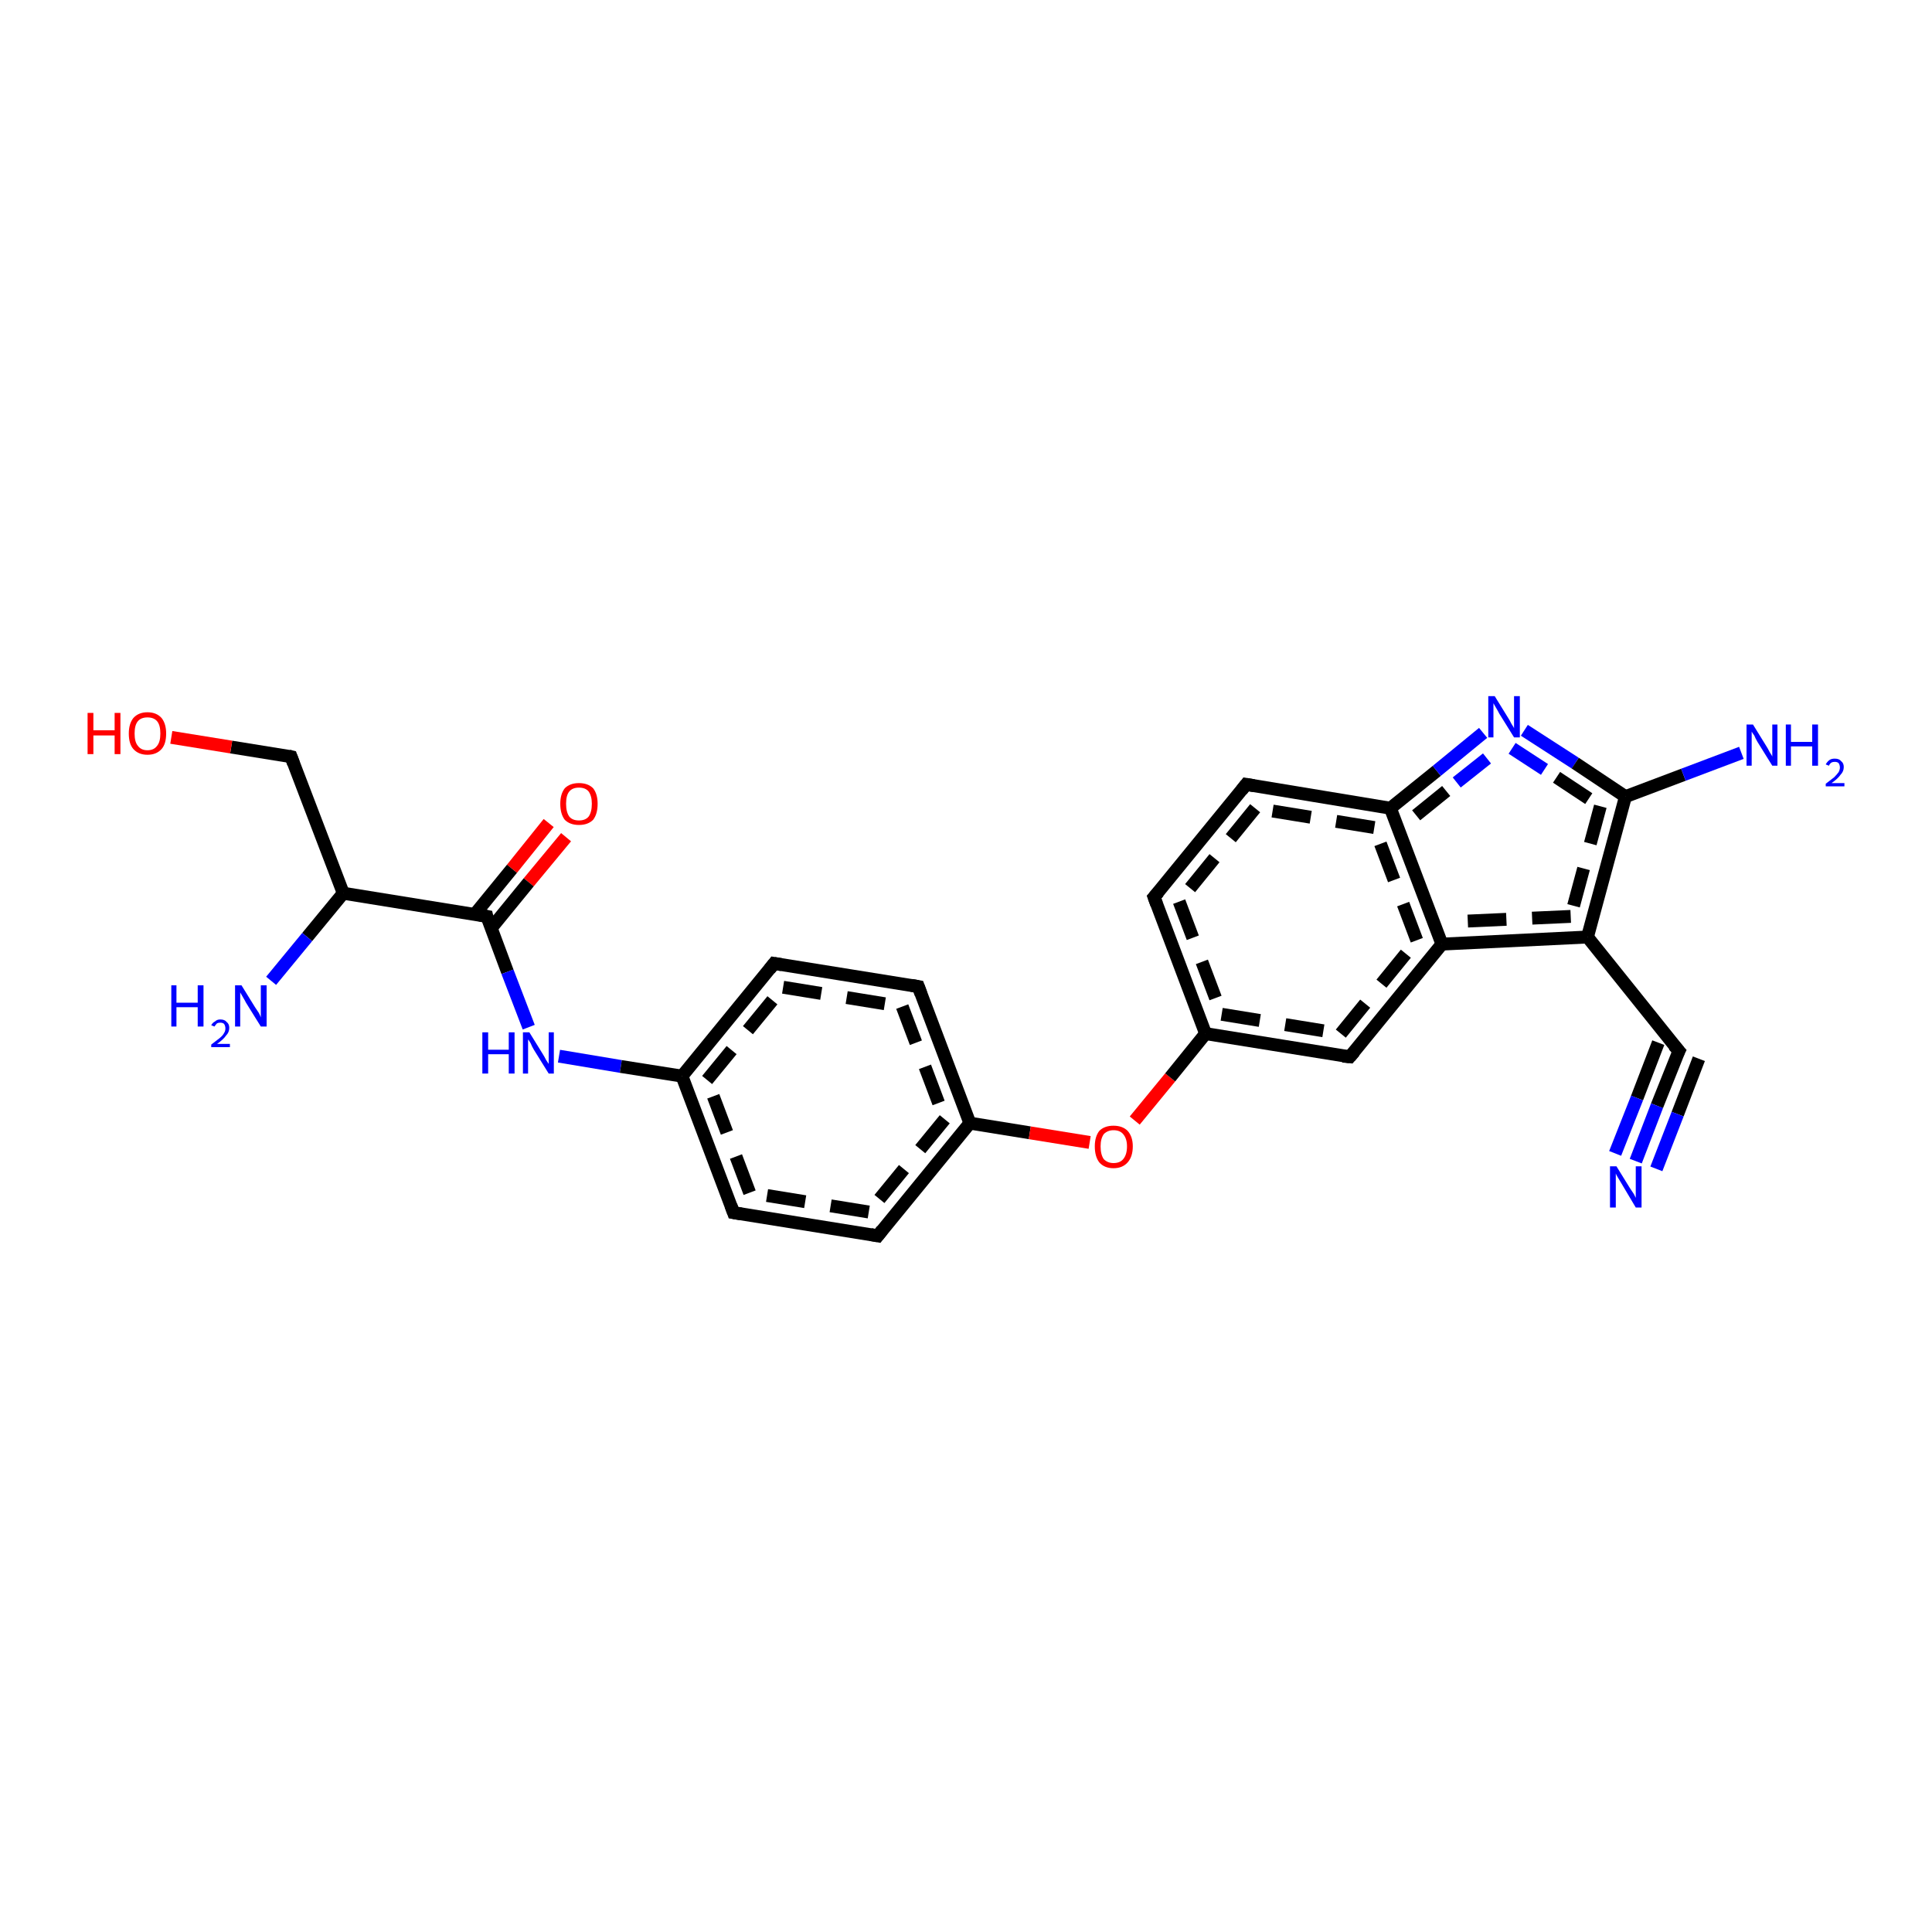 <?xml version='1.0' encoding='iso-8859-1'?>
<svg version='1.1' baseProfile='full'
              xmlns='http://www.w3.org/2000/svg'
                      xmlns:rdkit='http://www.rdkit.org/xml'
                      xmlns:xlink='http://www.w3.org/1999/xlink'
                  xml:space='preserve'
width='300px' height='300px' viewBox='0 0 300 300'>
<!-- END OF HEADER -->
<rect style='opacity:1.0;fill:#FFFFFF;stroke:none' width='300.0' height='300.0' x='0.0' y='0.0'> </rect>
<path class='bond-0 atom-0 atom-1' d='M 87.9,130.0 L 82.1,137.0' style='fill:none;fill-rule:evenodd;stroke:#FF0000;stroke-width:2.0px;stroke-linecap:butt;stroke-linejoin:miter;stroke-opacity:1' />
<path class='bond-0 atom-0 atom-1' d='M 82.1,137.0 L 76.3,144.1' style='fill:none;fill-rule:evenodd;stroke:#000000;stroke-width:2.0px;stroke-linecap:butt;stroke-linejoin:miter;stroke-opacity:1' />
<path class='bond-0 atom-0 atom-1' d='M 85.2,127.8 L 79.5,134.9' style='fill:none;fill-rule:evenodd;stroke:#FF0000;stroke-width:2.0px;stroke-linecap:butt;stroke-linejoin:miter;stroke-opacity:1' />
<path class='bond-0 atom-0 atom-1' d='M 79.5,134.9 L 73.7,142.0' style='fill:none;fill-rule:evenodd;stroke:#000000;stroke-width:2.0px;stroke-linecap:butt;stroke-linejoin:miter;stroke-opacity:1' />
<path class='bond-1 atom-1 atom-2' d='M 75.6,142.3 L 78.8,150.9' style='fill:none;fill-rule:evenodd;stroke:#000000;stroke-width:2.0px;stroke-linecap:butt;stroke-linejoin:miter;stroke-opacity:1' />
<path class='bond-1 atom-1 atom-2' d='M 78.8,150.9 L 82.1,159.5' style='fill:none;fill-rule:evenodd;stroke:#0000FF;stroke-width:2.0px;stroke-linecap:butt;stroke-linejoin:miter;stroke-opacity:1' />
<path class='bond-2 atom-2 atom-3' d='M 86.8,164.0 L 96.4,165.6' style='fill:none;fill-rule:evenodd;stroke:#0000FF;stroke-width:2.0px;stroke-linecap:butt;stroke-linejoin:miter;stroke-opacity:1' />
<path class='bond-2 atom-2 atom-3' d='M 96.4,165.6 L 105.9,167.1' style='fill:none;fill-rule:evenodd;stroke:#000000;stroke-width:2.0px;stroke-linecap:butt;stroke-linejoin:miter;stroke-opacity:1' />
<path class='bond-3 atom-3 atom-4' d='M 105.9,167.1 L 120.2,149.6' style='fill:none;fill-rule:evenodd;stroke:#000000;stroke-width:2.0px;stroke-linecap:butt;stroke-linejoin:miter;stroke-opacity:1' />
<path class='bond-3 atom-3 atom-4' d='M 109.8,167.7 L 121.6,153.3' style='fill:none;fill-rule:evenodd;stroke:#000000;stroke-width:2.0px;stroke-linecap:butt;stroke-linejoin:miter;stroke-opacity:1;stroke-dasharray:6,4' />
<path class='bond-4 atom-4 atom-5' d='M 120.2,149.6 L 142.6,153.2' style='fill:none;fill-rule:evenodd;stroke:#000000;stroke-width:2.0px;stroke-linecap:butt;stroke-linejoin:miter;stroke-opacity:1' />
<path class='bond-4 atom-4 atom-5' d='M 121.6,153.3 L 140.1,156.3' style='fill:none;fill-rule:evenodd;stroke:#000000;stroke-width:2.0px;stroke-linecap:butt;stroke-linejoin:miter;stroke-opacity:1;stroke-dasharray:6,4' />
<path class='bond-5 atom-5 atom-6' d='M 142.6,153.2 L 150.6,174.4' style='fill:none;fill-rule:evenodd;stroke:#000000;stroke-width:2.0px;stroke-linecap:butt;stroke-linejoin:miter;stroke-opacity:1' />
<path class='bond-5 atom-5 atom-6' d='M 140.1,156.3 L 146.7,173.8' style='fill:none;fill-rule:evenodd;stroke:#000000;stroke-width:2.0px;stroke-linecap:butt;stroke-linejoin:miter;stroke-opacity:1;stroke-dasharray:6,4' />
<path class='bond-6 atom-6 atom-7' d='M 150.6,174.4 L 159.9,175.9' style='fill:none;fill-rule:evenodd;stroke:#000000;stroke-width:2.0px;stroke-linecap:butt;stroke-linejoin:miter;stroke-opacity:1' />
<path class='bond-6 atom-6 atom-7' d='M 159.9,175.9 L 169.2,177.4' style='fill:none;fill-rule:evenodd;stroke:#FF0000;stroke-width:2.0px;stroke-linecap:butt;stroke-linejoin:miter;stroke-opacity:1' />
<path class='bond-7 atom-7 atom-8' d='M 176.2,174.0 L 181.7,167.3' style='fill:none;fill-rule:evenodd;stroke:#FF0000;stroke-width:2.0px;stroke-linecap:butt;stroke-linejoin:miter;stroke-opacity:1' />
<path class='bond-7 atom-7 atom-8' d='M 181.7,167.3 L 187.2,160.5' style='fill:none;fill-rule:evenodd;stroke:#000000;stroke-width:2.0px;stroke-linecap:butt;stroke-linejoin:miter;stroke-opacity:1' />
<path class='bond-8 atom-8 atom-9' d='M 187.2,160.5 L 209.6,164.1' style='fill:none;fill-rule:evenodd;stroke:#000000;stroke-width:2.0px;stroke-linecap:butt;stroke-linejoin:miter;stroke-opacity:1' />
<path class='bond-8 atom-8 atom-9' d='M 189.7,157.5 L 208.2,160.5' style='fill:none;fill-rule:evenodd;stroke:#000000;stroke-width:2.0px;stroke-linecap:butt;stroke-linejoin:miter;stroke-opacity:1;stroke-dasharray:6,4' />
<path class='bond-9 atom-9 atom-10' d='M 209.6,164.1 L 223.9,146.6' style='fill:none;fill-rule:evenodd;stroke:#000000;stroke-width:2.0px;stroke-linecap:butt;stroke-linejoin:miter;stroke-opacity:1' />
<path class='bond-9 atom-9 atom-10' d='M 208.2,160.5 L 220.0,146.0' style='fill:none;fill-rule:evenodd;stroke:#000000;stroke-width:2.0px;stroke-linecap:butt;stroke-linejoin:miter;stroke-opacity:1;stroke-dasharray:6,4' />
<path class='bond-10 atom-10 atom-11' d='M 223.9,146.6 L 215.9,125.5' style='fill:none;fill-rule:evenodd;stroke:#000000;stroke-width:2.0px;stroke-linecap:butt;stroke-linejoin:miter;stroke-opacity:1' />
<path class='bond-10 atom-10 atom-11' d='M 220.0,146.0 L 213.4,128.5' style='fill:none;fill-rule:evenodd;stroke:#000000;stroke-width:2.0px;stroke-linecap:butt;stroke-linejoin:miter;stroke-opacity:1;stroke-dasharray:6,4' />
<path class='bond-11 atom-11 atom-12' d='M 215.9,125.5 L 193.5,121.8' style='fill:none;fill-rule:evenodd;stroke:#000000;stroke-width:2.0px;stroke-linecap:butt;stroke-linejoin:miter;stroke-opacity:1' />
<path class='bond-11 atom-11 atom-12' d='M 213.4,128.5 L 194.9,125.5' style='fill:none;fill-rule:evenodd;stroke:#000000;stroke-width:2.0px;stroke-linecap:butt;stroke-linejoin:miter;stroke-opacity:1;stroke-dasharray:6,4' />
<path class='bond-12 atom-12 atom-13' d='M 193.5,121.8 L 179.2,139.3' style='fill:none;fill-rule:evenodd;stroke:#000000;stroke-width:2.0px;stroke-linecap:butt;stroke-linejoin:miter;stroke-opacity:1' />
<path class='bond-12 atom-12 atom-13' d='M 194.9,125.5 L 183.1,140.0' style='fill:none;fill-rule:evenodd;stroke:#000000;stroke-width:2.0px;stroke-linecap:butt;stroke-linejoin:miter;stroke-opacity:1;stroke-dasharray:6,4' />
<path class='bond-13 atom-11 atom-14' d='M 215.9,125.5 L 223.1,119.7' style='fill:none;fill-rule:evenodd;stroke:#000000;stroke-width:2.0px;stroke-linecap:butt;stroke-linejoin:miter;stroke-opacity:1' />
<path class='bond-13 atom-11 atom-14' d='M 223.1,119.7 L 230.3,113.8' style='fill:none;fill-rule:evenodd;stroke:#0000FF;stroke-width:2.0px;stroke-linecap:butt;stroke-linejoin:miter;stroke-opacity:1' />
<path class='bond-13 atom-11 atom-14' d='M 219.9,126.6 L 226.2,121.5' style='fill:none;fill-rule:evenodd;stroke:#000000;stroke-width:2.0px;stroke-linecap:butt;stroke-linejoin:miter;stroke-opacity:1;stroke-dasharray:6,4' />
<path class='bond-13 atom-11 atom-14' d='M 226.2,121.5 L 232.5,116.5' style='fill:none;fill-rule:evenodd;stroke:#0000FF;stroke-width:2.0px;stroke-linecap:butt;stroke-linejoin:miter;stroke-opacity:1;stroke-dasharray:6,4' />
<path class='bond-14 atom-14 atom-15' d='M 236.7,113.4 L 244.6,118.5' style='fill:none;fill-rule:evenodd;stroke:#0000FF;stroke-width:2.0px;stroke-linecap:butt;stroke-linejoin:miter;stroke-opacity:1' />
<path class='bond-14 atom-14 atom-15' d='M 244.6,118.5 L 252.4,123.7' style='fill:none;fill-rule:evenodd;stroke:#000000;stroke-width:2.0px;stroke-linecap:butt;stroke-linejoin:miter;stroke-opacity:1' />
<path class='bond-14 atom-14 atom-15' d='M 234.8,116.2 L 241.7,120.7' style='fill:none;fill-rule:evenodd;stroke:#0000FF;stroke-width:2.0px;stroke-linecap:butt;stroke-linejoin:miter;stroke-opacity:1;stroke-dasharray:6,4' />
<path class='bond-14 atom-14 atom-15' d='M 241.7,120.7 L 248.5,125.2' style='fill:none;fill-rule:evenodd;stroke:#000000;stroke-width:2.0px;stroke-linecap:butt;stroke-linejoin:miter;stroke-opacity:1;stroke-dasharray:6,4' />
<path class='bond-15 atom-15 atom-16' d='M 252.4,123.7 L 246.5,145.5' style='fill:none;fill-rule:evenodd;stroke:#000000;stroke-width:2.0px;stroke-linecap:butt;stroke-linejoin:miter;stroke-opacity:1' />
<path class='bond-15 atom-15 atom-16' d='M 248.5,125.2 L 243.9,142.3' style='fill:none;fill-rule:evenodd;stroke:#000000;stroke-width:2.0px;stroke-linecap:butt;stroke-linejoin:miter;stroke-opacity:1;stroke-dasharray:6,4' />
<path class='bond-16 atom-16 atom-17' d='M 246.5,145.5 L 260.7,163.2' style='fill:none;fill-rule:evenodd;stroke:#000000;stroke-width:2.0px;stroke-linecap:butt;stroke-linejoin:miter;stroke-opacity:1' />
<path class='bond-17 atom-17 atom-18' d='M 260.7,163.2 L 257.3,171.7' style='fill:none;fill-rule:evenodd;stroke:#000000;stroke-width:2.0px;stroke-linecap:butt;stroke-linejoin:miter;stroke-opacity:1' />
<path class='bond-17 atom-17 atom-18' d='M 257.3,171.7 L 254.0,180.3' style='fill:none;fill-rule:evenodd;stroke:#0000FF;stroke-width:2.0px;stroke-linecap:butt;stroke-linejoin:miter;stroke-opacity:1' />
<path class='bond-17 atom-17 atom-18' d='M 263.8,164.4 L 260.5,173.0' style='fill:none;fill-rule:evenodd;stroke:#000000;stroke-width:2.0px;stroke-linecap:butt;stroke-linejoin:miter;stroke-opacity:1' />
<path class='bond-17 atom-17 atom-18' d='M 260.5,173.0 L 257.2,181.5' style='fill:none;fill-rule:evenodd;stroke:#0000FF;stroke-width:2.0px;stroke-linecap:butt;stroke-linejoin:miter;stroke-opacity:1' />
<path class='bond-17 atom-17 atom-18' d='M 257.5,161.9 L 254.2,170.5' style='fill:none;fill-rule:evenodd;stroke:#000000;stroke-width:2.0px;stroke-linecap:butt;stroke-linejoin:miter;stroke-opacity:1' />
<path class='bond-17 atom-17 atom-18' d='M 254.2,170.5 L 250.8,179.1' style='fill:none;fill-rule:evenodd;stroke:#0000FF;stroke-width:2.0px;stroke-linecap:butt;stroke-linejoin:miter;stroke-opacity:1' />
<path class='bond-18 atom-15 atom-19' d='M 252.4,123.7 L 261.4,120.3' style='fill:none;fill-rule:evenodd;stroke:#000000;stroke-width:2.0px;stroke-linecap:butt;stroke-linejoin:miter;stroke-opacity:1' />
<path class='bond-18 atom-15 atom-19' d='M 261.4,120.3 L 270.4,116.9' style='fill:none;fill-rule:evenodd;stroke:#0000FF;stroke-width:2.0px;stroke-linecap:butt;stroke-linejoin:miter;stroke-opacity:1' />
<path class='bond-19 atom-6 atom-20' d='M 150.6,174.4 L 136.3,191.9' style='fill:none;fill-rule:evenodd;stroke:#000000;stroke-width:2.0px;stroke-linecap:butt;stroke-linejoin:miter;stroke-opacity:1' />
<path class='bond-19 atom-6 atom-20' d='M 146.7,173.8 L 134.9,188.2' style='fill:none;fill-rule:evenodd;stroke:#000000;stroke-width:2.0px;stroke-linecap:butt;stroke-linejoin:miter;stroke-opacity:1;stroke-dasharray:6,4' />
<path class='bond-20 atom-20 atom-21' d='M 136.3,191.9 L 113.9,188.3' style='fill:none;fill-rule:evenodd;stroke:#000000;stroke-width:2.0px;stroke-linecap:butt;stroke-linejoin:miter;stroke-opacity:1' />
<path class='bond-20 atom-20 atom-21' d='M 134.9,188.2 L 116.4,185.2' style='fill:none;fill-rule:evenodd;stroke:#000000;stroke-width:2.0px;stroke-linecap:butt;stroke-linejoin:miter;stroke-opacity:1;stroke-dasharray:6,4' />
<path class='bond-21 atom-1 atom-22' d='M 75.6,142.3 L 53.3,138.7' style='fill:none;fill-rule:evenodd;stroke:#000000;stroke-width:2.0px;stroke-linecap:butt;stroke-linejoin:miter;stroke-opacity:1' />
<path class='bond-22 atom-22 atom-23' d='M 53.3,138.7 L 47.7,145.5' style='fill:none;fill-rule:evenodd;stroke:#000000;stroke-width:2.0px;stroke-linecap:butt;stroke-linejoin:miter;stroke-opacity:1' />
<path class='bond-22 atom-22 atom-23' d='M 47.7,145.5 L 42.1,152.3' style='fill:none;fill-rule:evenodd;stroke:#0000FF;stroke-width:2.0px;stroke-linecap:butt;stroke-linejoin:miter;stroke-opacity:1' />
<path class='bond-23 atom-22 atom-24' d='M 53.3,138.7 L 45.2,117.5' style='fill:none;fill-rule:evenodd;stroke:#000000;stroke-width:2.0px;stroke-linecap:butt;stroke-linejoin:miter;stroke-opacity:1' />
<path class='bond-24 atom-24 atom-25' d='M 45.2,117.5 L 35.9,116.0' style='fill:none;fill-rule:evenodd;stroke:#000000;stroke-width:2.0px;stroke-linecap:butt;stroke-linejoin:miter;stroke-opacity:1' />
<path class='bond-24 atom-24 atom-25' d='M 35.9,116.0 L 26.6,114.5' style='fill:none;fill-rule:evenodd;stroke:#FF0000;stroke-width:2.0px;stroke-linecap:butt;stroke-linejoin:miter;stroke-opacity:1' />
<path class='bond-25 atom-13 atom-8' d='M 179.2,139.3 L 187.2,160.5' style='fill:none;fill-rule:evenodd;stroke:#000000;stroke-width:2.0px;stroke-linecap:butt;stroke-linejoin:miter;stroke-opacity:1' />
<path class='bond-25 atom-13 atom-8' d='M 183.1,140.0 L 189.7,157.5' style='fill:none;fill-rule:evenodd;stroke:#000000;stroke-width:2.0px;stroke-linecap:butt;stroke-linejoin:miter;stroke-opacity:1;stroke-dasharray:6,4' />
<path class='bond-26 atom-16 atom-10' d='M 246.5,145.5 L 223.9,146.6' style='fill:none;fill-rule:evenodd;stroke:#000000;stroke-width:2.0px;stroke-linecap:butt;stroke-linejoin:miter;stroke-opacity:1' />
<path class='bond-26 atom-16 atom-10' d='M 243.9,142.3 L 226.2,143.1' style='fill:none;fill-rule:evenodd;stroke:#000000;stroke-width:2.0px;stroke-linecap:butt;stroke-linejoin:miter;stroke-opacity:1;stroke-dasharray:6,4' />
<path class='bond-27 atom-21 atom-3' d='M 113.9,188.3 L 105.9,167.1' style='fill:none;fill-rule:evenodd;stroke:#000000;stroke-width:2.0px;stroke-linecap:butt;stroke-linejoin:miter;stroke-opacity:1' />
<path class='bond-27 atom-21 atom-3' d='M 116.4,185.2 L 109.8,167.7' style='fill:none;fill-rule:evenodd;stroke:#000000;stroke-width:2.0px;stroke-linecap:butt;stroke-linejoin:miter;stroke-opacity:1;stroke-dasharray:6,4' />
<path d='M 75.7,142.7 L 75.6,142.3 L 74.5,142.1' style='fill:none;stroke:#000000;stroke-width:2.0px;stroke-linecap:butt;stroke-linejoin:miter;stroke-opacity:1;' />
<path d='M 119.5,150.5 L 120.2,149.6 L 121.4,149.8' style='fill:none;stroke:#000000;stroke-width:2.0px;stroke-linecap:butt;stroke-linejoin:miter;stroke-opacity:1;' />
<path d='M 141.5,153.0 L 142.6,153.2 L 143.0,154.3' style='fill:none;stroke:#000000;stroke-width:2.0px;stroke-linecap:butt;stroke-linejoin:miter;stroke-opacity:1;' />
<path d='M 208.5,164.0 L 209.6,164.1 L 210.3,163.3' style='fill:none;stroke:#000000;stroke-width:2.0px;stroke-linecap:butt;stroke-linejoin:miter;stroke-opacity:1;' />
<path d='M 194.7,122.0 L 193.5,121.8 L 192.8,122.7' style='fill:none;stroke:#000000;stroke-width:2.0px;stroke-linecap:butt;stroke-linejoin:miter;stroke-opacity:1;' />
<path d='M 179.9,138.5 L 179.2,139.3 L 179.6,140.4' style='fill:none;stroke:#000000;stroke-width:2.0px;stroke-linecap:butt;stroke-linejoin:miter;stroke-opacity:1;' />
<path d='M 259.9,162.3 L 260.7,163.2 L 260.5,163.6' style='fill:none;stroke:#000000;stroke-width:2.0px;stroke-linecap:butt;stroke-linejoin:miter;stroke-opacity:1;' />
<path d='M 137.0,191.0 L 136.3,191.9 L 135.2,191.7' style='fill:none;stroke:#000000;stroke-width:2.0px;stroke-linecap:butt;stroke-linejoin:miter;stroke-opacity:1;' />
<path d='M 115.1,188.5 L 113.9,188.3 L 113.5,187.2' style='fill:none;stroke:#000000;stroke-width:2.0px;stroke-linecap:butt;stroke-linejoin:miter;stroke-opacity:1;' />
<path d='M 45.6,118.6 L 45.2,117.5 L 44.8,117.4' style='fill:none;stroke:#000000;stroke-width:2.0px;stroke-linecap:butt;stroke-linejoin:miter;stroke-opacity:1;' />
<path class='atom-0' d='M 87.0 124.8
Q 87.0 123.3, 87.7 122.4
Q 88.5 121.6, 89.9 121.6
Q 91.3 121.6, 92.1 122.4
Q 92.8 123.3, 92.8 124.8
Q 92.8 126.4, 92.1 127.3
Q 91.3 128.1, 89.9 128.1
Q 88.5 128.1, 87.7 127.3
Q 87.0 126.4, 87.0 124.8
M 89.9 127.4
Q 90.9 127.4, 91.4 126.8
Q 91.9 126.1, 91.9 124.8
Q 91.9 123.6, 91.4 122.9
Q 90.9 122.3, 89.9 122.3
Q 88.9 122.3, 88.4 122.9
Q 87.9 123.5, 87.9 124.8
Q 87.9 126.1, 88.4 126.8
Q 88.9 127.4, 89.9 127.4
' fill='#FF0000'/>
<path class='atom-2' d='M 74.9 160.3
L 75.8 160.3
L 75.8 163.0
L 79.0 163.0
L 79.0 160.3
L 79.9 160.3
L 79.9 166.7
L 79.0 166.7
L 79.0 163.7
L 75.8 163.7
L 75.8 166.7
L 74.9 166.7
L 74.9 160.3
' fill='#0000FF'/>
<path class='atom-2' d='M 82.2 160.3
L 84.3 163.7
Q 84.5 164.0, 84.8 164.6
Q 85.2 165.2, 85.2 165.2
L 85.2 160.3
L 86.0 160.3
L 86.0 166.7
L 85.2 166.7
L 82.9 163.0
Q 82.6 162.5, 82.4 162.0
Q 82.1 161.5, 82.0 161.4
L 82.0 166.7
L 81.2 166.7
L 81.2 160.3
L 82.2 160.3
' fill='#0000FF'/>
<path class='atom-7' d='M 170.0 178.0
Q 170.0 176.5, 170.7 175.6
Q 171.5 174.8, 172.9 174.8
Q 174.3 174.8, 175.1 175.6
Q 175.9 176.5, 175.9 178.0
Q 175.9 179.6, 175.1 180.5
Q 174.3 181.4, 172.9 181.4
Q 171.5 181.4, 170.7 180.5
Q 170.0 179.6, 170.0 178.0
M 172.9 180.6
Q 173.9 180.6, 174.4 180.0
Q 175.0 179.3, 175.0 178.0
Q 175.0 176.8, 174.4 176.1
Q 173.9 175.5, 172.9 175.5
Q 172.0 175.5, 171.4 176.1
Q 170.9 176.8, 170.9 178.0
Q 170.9 179.3, 171.4 180.0
Q 172.0 180.6, 172.9 180.6
' fill='#FF0000'/>
<path class='atom-14' d='M 232.1 108.1
L 234.2 111.5
Q 234.4 111.8, 234.7 112.4
Q 235.1 113.0, 235.1 113.1
L 235.1 108.1
L 236.0 108.1
L 236.0 114.5
L 235.1 114.5
L 232.8 110.8
Q 232.6 110.4, 232.3 109.9
Q 232.0 109.4, 231.9 109.2
L 231.9 114.5
L 231.1 114.5
L 231.1 108.1
L 232.1 108.1
' fill='#0000FF'/>
<path class='atom-18' d='M 251.0 181.1
L 253.1 184.5
Q 253.3 184.8, 253.7 185.4
Q 254.0 186.0, 254.0 186.0
L 254.0 181.1
L 254.9 181.1
L 254.9 187.5
L 254.0 187.5
L 251.8 183.8
Q 251.5 183.3, 251.2 182.8
Q 250.9 182.3, 250.9 182.2
L 250.9 187.5
L 250.0 187.5
L 250.0 181.1
L 251.0 181.1
' fill='#0000FF'/>
<path class='atom-19' d='M 272.2 112.5
L 274.3 115.9
Q 274.5 116.2, 274.8 116.8
Q 275.2 117.4, 275.2 117.5
L 275.2 112.5
L 276.0 112.5
L 276.0 118.9
L 275.2 118.9
L 272.9 115.2
Q 272.6 114.7, 272.4 114.2
Q 272.1 113.8, 272.0 113.6
L 272.0 118.9
L 271.2 118.9
L 271.2 112.5
L 272.2 112.5
' fill='#0000FF'/>
<path class='atom-19' d='M 277.3 112.5
L 278.1 112.5
L 278.1 115.2
L 281.4 115.2
L 281.4 112.5
L 282.3 112.5
L 282.3 118.9
L 281.4 118.9
L 281.4 115.9
L 278.1 115.9
L 278.1 118.9
L 277.3 118.9
L 277.3 112.5
' fill='#0000FF'/>
<path class='atom-19' d='M 283.5 118.7
Q 283.7 118.3, 284.1 118.0
Q 284.4 117.8, 284.9 117.8
Q 285.6 117.8, 285.9 118.2
Q 286.3 118.5, 286.3 119.1
Q 286.3 119.8, 285.8 120.3
Q 285.4 120.9, 284.4 121.6
L 286.4 121.6
L 286.4 122.1
L 283.5 122.1
L 283.5 121.7
Q 284.3 121.1, 284.8 120.7
Q 285.2 120.3, 285.5 119.9
Q 285.7 119.5, 285.7 119.2
Q 285.7 118.8, 285.5 118.5
Q 285.3 118.3, 284.9 118.3
Q 284.6 118.3, 284.4 118.4
Q 284.1 118.6, 284.0 118.9
L 283.5 118.7
' fill='#0000FF'/>
<path class='atom-23' d='M 26.6 153.0
L 27.4 153.0
L 27.4 155.7
L 30.7 155.7
L 30.7 153.0
L 31.6 153.0
L 31.6 159.4
L 30.7 159.4
L 30.7 156.4
L 27.4 156.4
L 27.4 159.4
L 26.6 159.4
L 26.6 153.0
' fill='#0000FF'/>
<path class='atom-23' d='M 32.8 159.2
Q 33.0 158.8, 33.4 158.6
Q 33.7 158.3, 34.2 158.3
Q 34.9 158.3, 35.2 158.7
Q 35.6 159.0, 35.6 159.6
Q 35.6 160.3, 35.1 160.8
Q 34.7 161.4, 33.7 162.1
L 35.7 162.1
L 35.7 162.6
L 32.8 162.6
L 32.8 162.2
Q 33.6 161.6, 34.1 161.2
Q 34.6 160.8, 34.8 160.4
Q 35.0 160.1, 35.0 159.7
Q 35.0 159.3, 34.8 159.0
Q 34.6 158.8, 34.2 158.8
Q 33.9 158.8, 33.7 158.9
Q 33.5 159.1, 33.3 159.4
L 32.8 159.2
' fill='#0000FF'/>
<path class='atom-23' d='M 37.5 153.0
L 39.6 156.4
Q 39.8 156.7, 40.2 157.3
Q 40.5 157.9, 40.5 158.0
L 40.5 153.0
L 41.4 153.0
L 41.4 159.4
L 40.5 159.4
L 38.2 155.7
Q 38.0 155.3, 37.7 154.8
Q 37.4 154.3, 37.3 154.1
L 37.3 159.4
L 36.5 159.4
L 36.5 153.0
L 37.5 153.0
' fill='#0000FF'/>
<path class='atom-25' d='M 13.6 110.7
L 14.5 110.7
L 14.5 113.4
L 17.8 113.4
L 17.8 110.7
L 18.7 110.7
L 18.7 117.1
L 17.8 117.1
L 17.8 114.2
L 14.5 114.2
L 14.5 117.1
L 13.6 117.1
L 13.6 110.7
' fill='#FF0000'/>
<path class='atom-25' d='M 20.0 113.9
Q 20.0 112.4, 20.7 111.5
Q 21.5 110.6, 22.9 110.6
Q 24.3 110.6, 25.1 111.5
Q 25.8 112.4, 25.8 113.9
Q 25.8 115.5, 25.1 116.3
Q 24.3 117.2, 22.9 117.2
Q 21.5 117.2, 20.7 116.3
Q 20.0 115.5, 20.0 113.9
M 22.9 116.5
Q 23.9 116.5, 24.4 115.8
Q 24.9 115.2, 24.9 113.9
Q 24.9 112.6, 24.4 112.0
Q 23.9 111.4, 22.9 111.4
Q 21.9 111.4, 21.4 112.0
Q 20.9 112.6, 20.9 113.9
Q 20.9 115.2, 21.4 115.8
Q 21.9 116.5, 22.9 116.5
' fill='#FF0000'/>
</svg>
